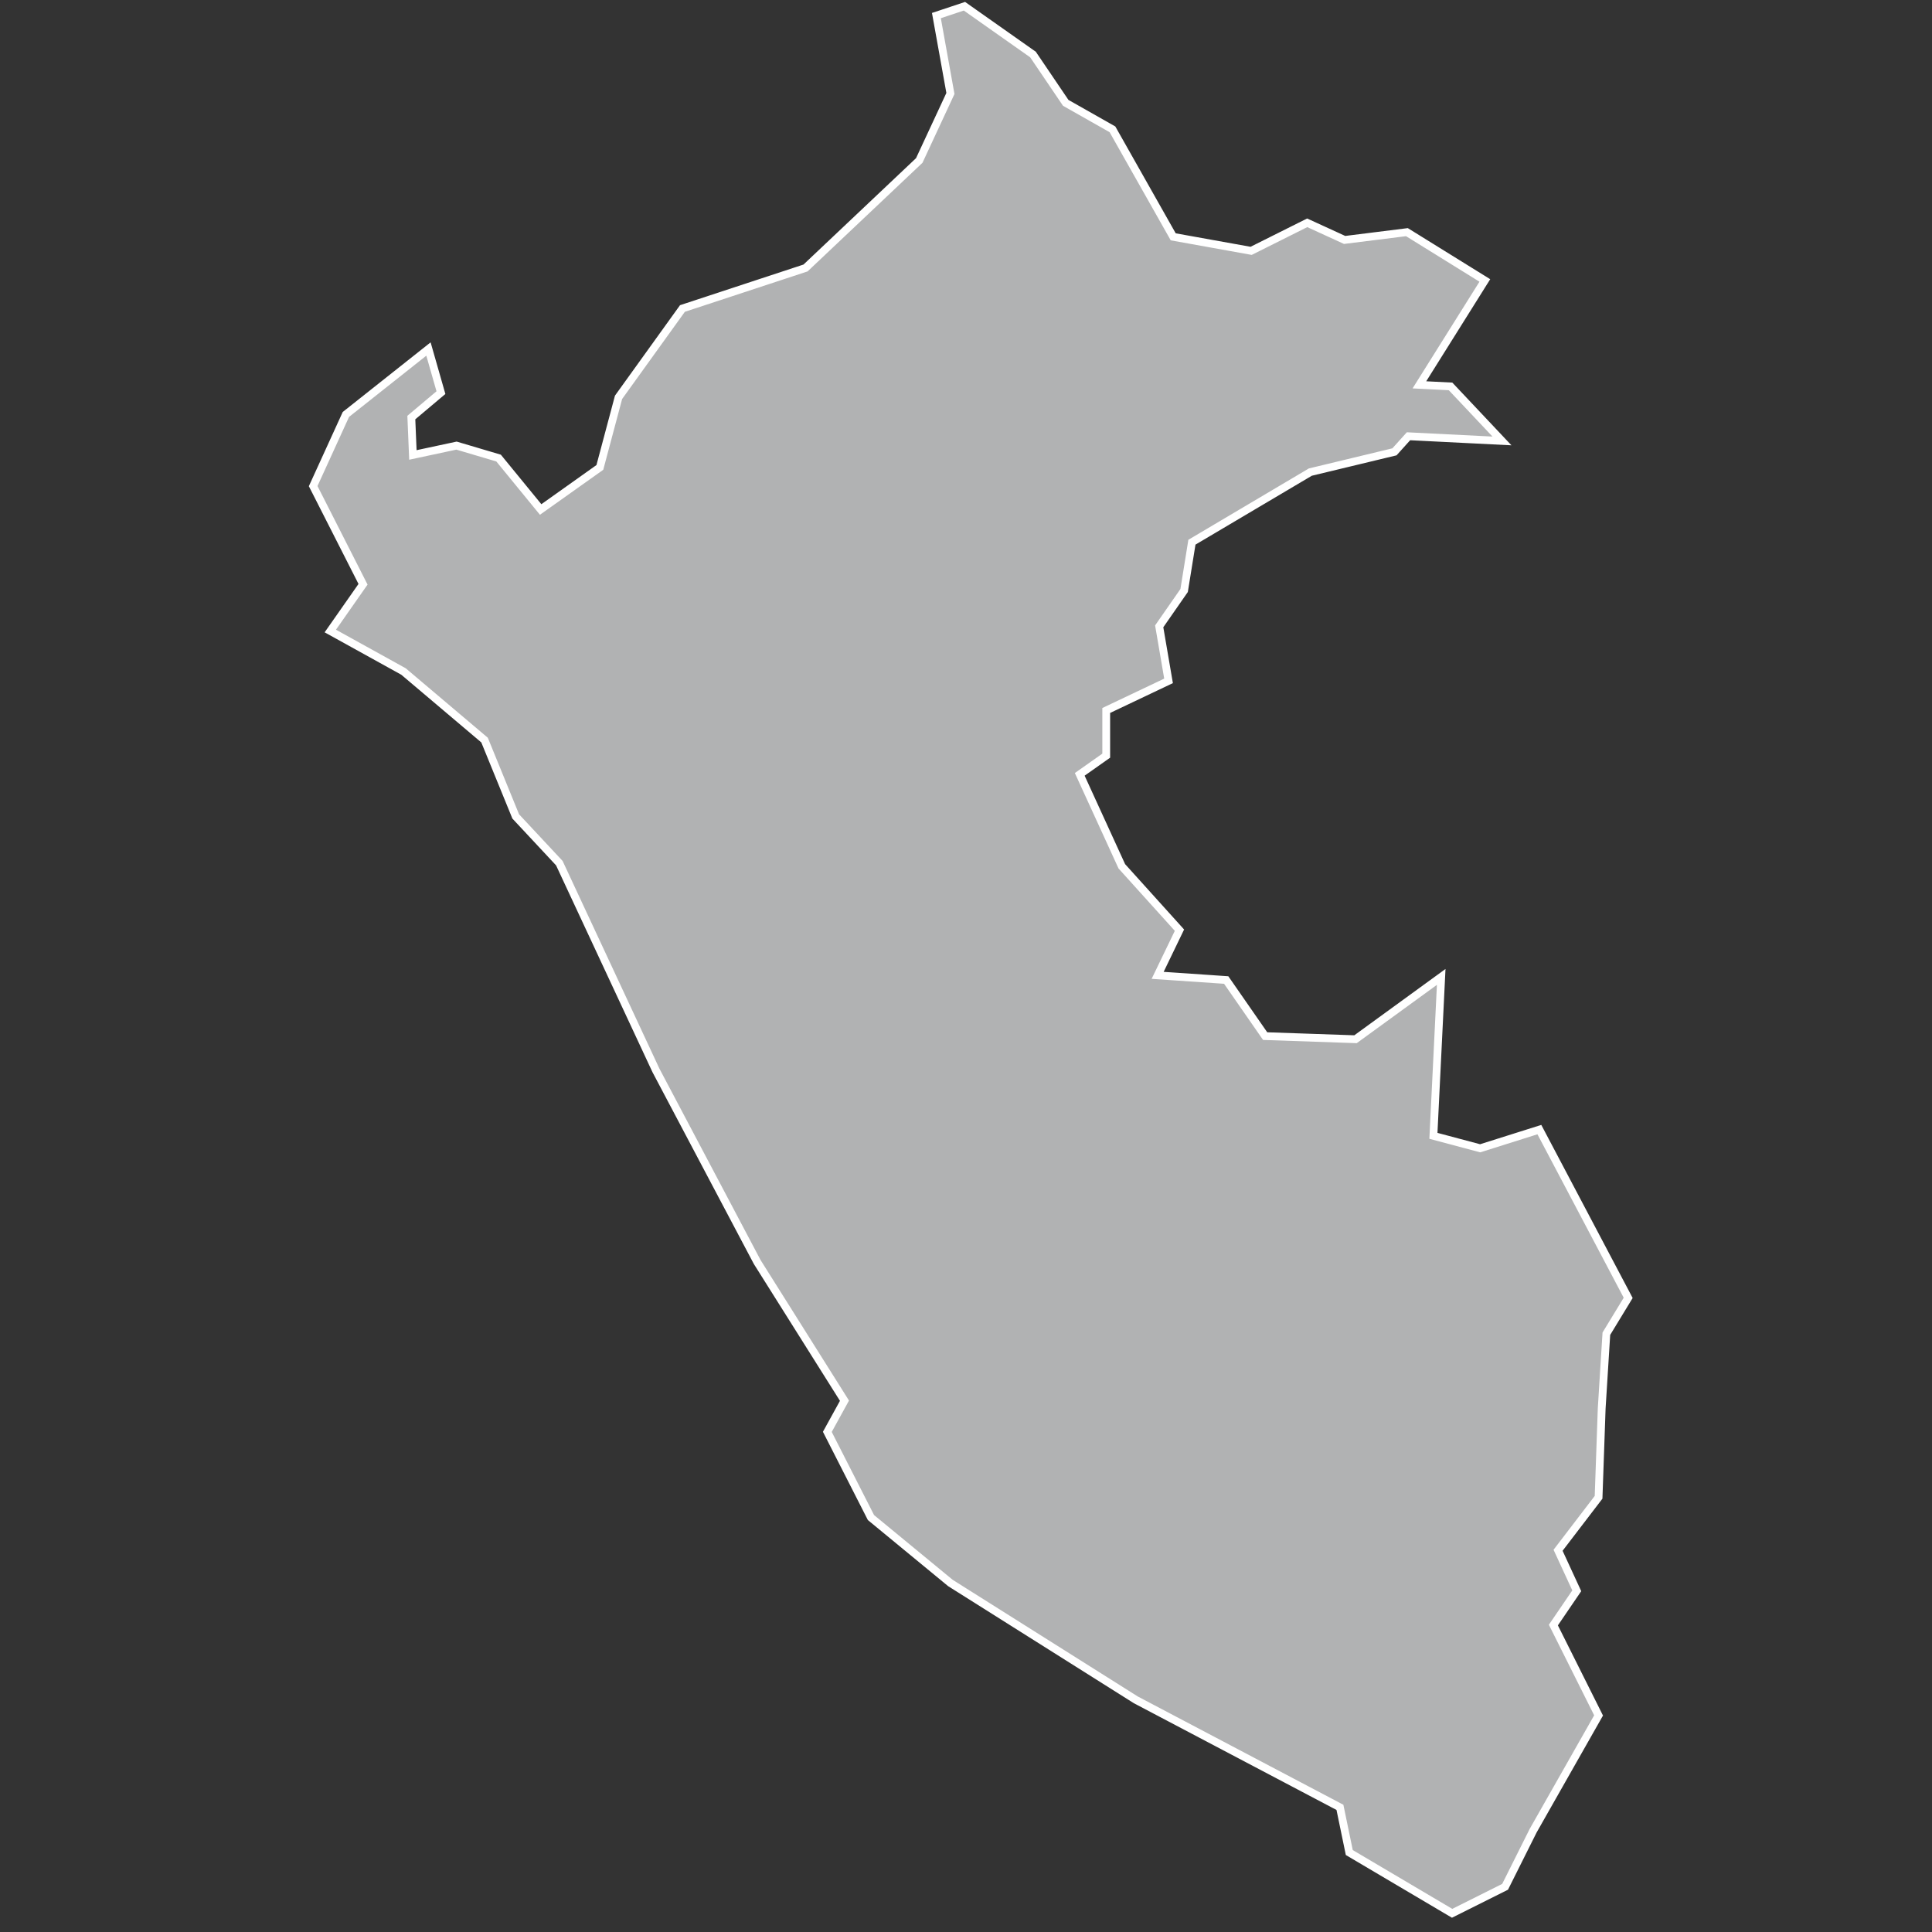<?xml version="1.0" encoding="utf-8"?>
<!-- Generator: Adobe Illustrator 21.1.0, SVG Export Plug-In . SVG Version: 6.00 Build 0)  -->
<svg version="1.1" id="Layer_1" xmlns="http://www.w3.org/2000/svg" xmlns:xlink="http://www.w3.org/1999/xlink" x="0px" y="0px"
	 viewBox="0 0 124 124" style="enable-background:new 0 0 124 124;" xml:space="preserve">
<rect x="0" y="0" width="124" height="124" fill="#333333" stroke="none"/>
<style type="text/css">
	.st0{fill:#B1B2B3;stroke:#FFFFFF;stroke-width:0.5;}
</style>
<title>PE</title>
<desc>Created with Sketch.</desc>
<g id="Map-countries">
	<g id="Artboard" transform="translate(-775, -1249)">
		<polygon id="PE" class="st0" points="873.4,1366.5 871.6,1370.1 868.2,1371.8 861.6,1367.9 861,1365 847.9,1358.1 836,1350.6 
			830.9,1346.4 828.1,1340.9 829.2,1338.9 823.6,1330 817.1,1317.7 810.9,1304.4 808.1,1301.4 806.1,1296.5 800.9,1292.1 
			796.2,1289.5 798.3,1286.5 795.1,1280.2 797.2,1275.6 802.5,1271.4 803.3,1274.2 801.4,1275.8 801.5,1278.2 804.3,1277.6 
			807,1278.4 809.7,1281.7 813.5,1279 814.7,1274.5 818.8,1268.8 826.7,1266.2 834,1259.3 836,1255 835.1,1250 836.9,1249.4 
			841.3,1252.5 843.4,1255.6 846.4,1257.3 850.3,1264.2 855.3,1265.1 858.9,1263.3 861.3,1264.4 865.3,1263.9 870.3,1267 
			866.1,1273.7 868.1,1273.8 871.4,1277.3 865.4,1277 864.5,1278 859.1,1279.3 851.5,1283.8 851,1286.9 849.4,1289.2 850,1292.7 
			846,1294.6 846,1297.5 844.3,1298.7 847,1304.6 850.7,1308.7 849.3,1311.6 853.7,1311.9 856.2,1315.5 862,1315.7 867.5,1311.7 
			867,1321.9 870,1322.7 873.8,1321.5 879.5,1332.3 878.1,1334.6 877.8,1339.4 877.6,1345.1 875,1348.5 876.2,1351.1 874.7,1353.3 
			877.6,1359.1 		"/>
	</g>
</g>
</svg>
